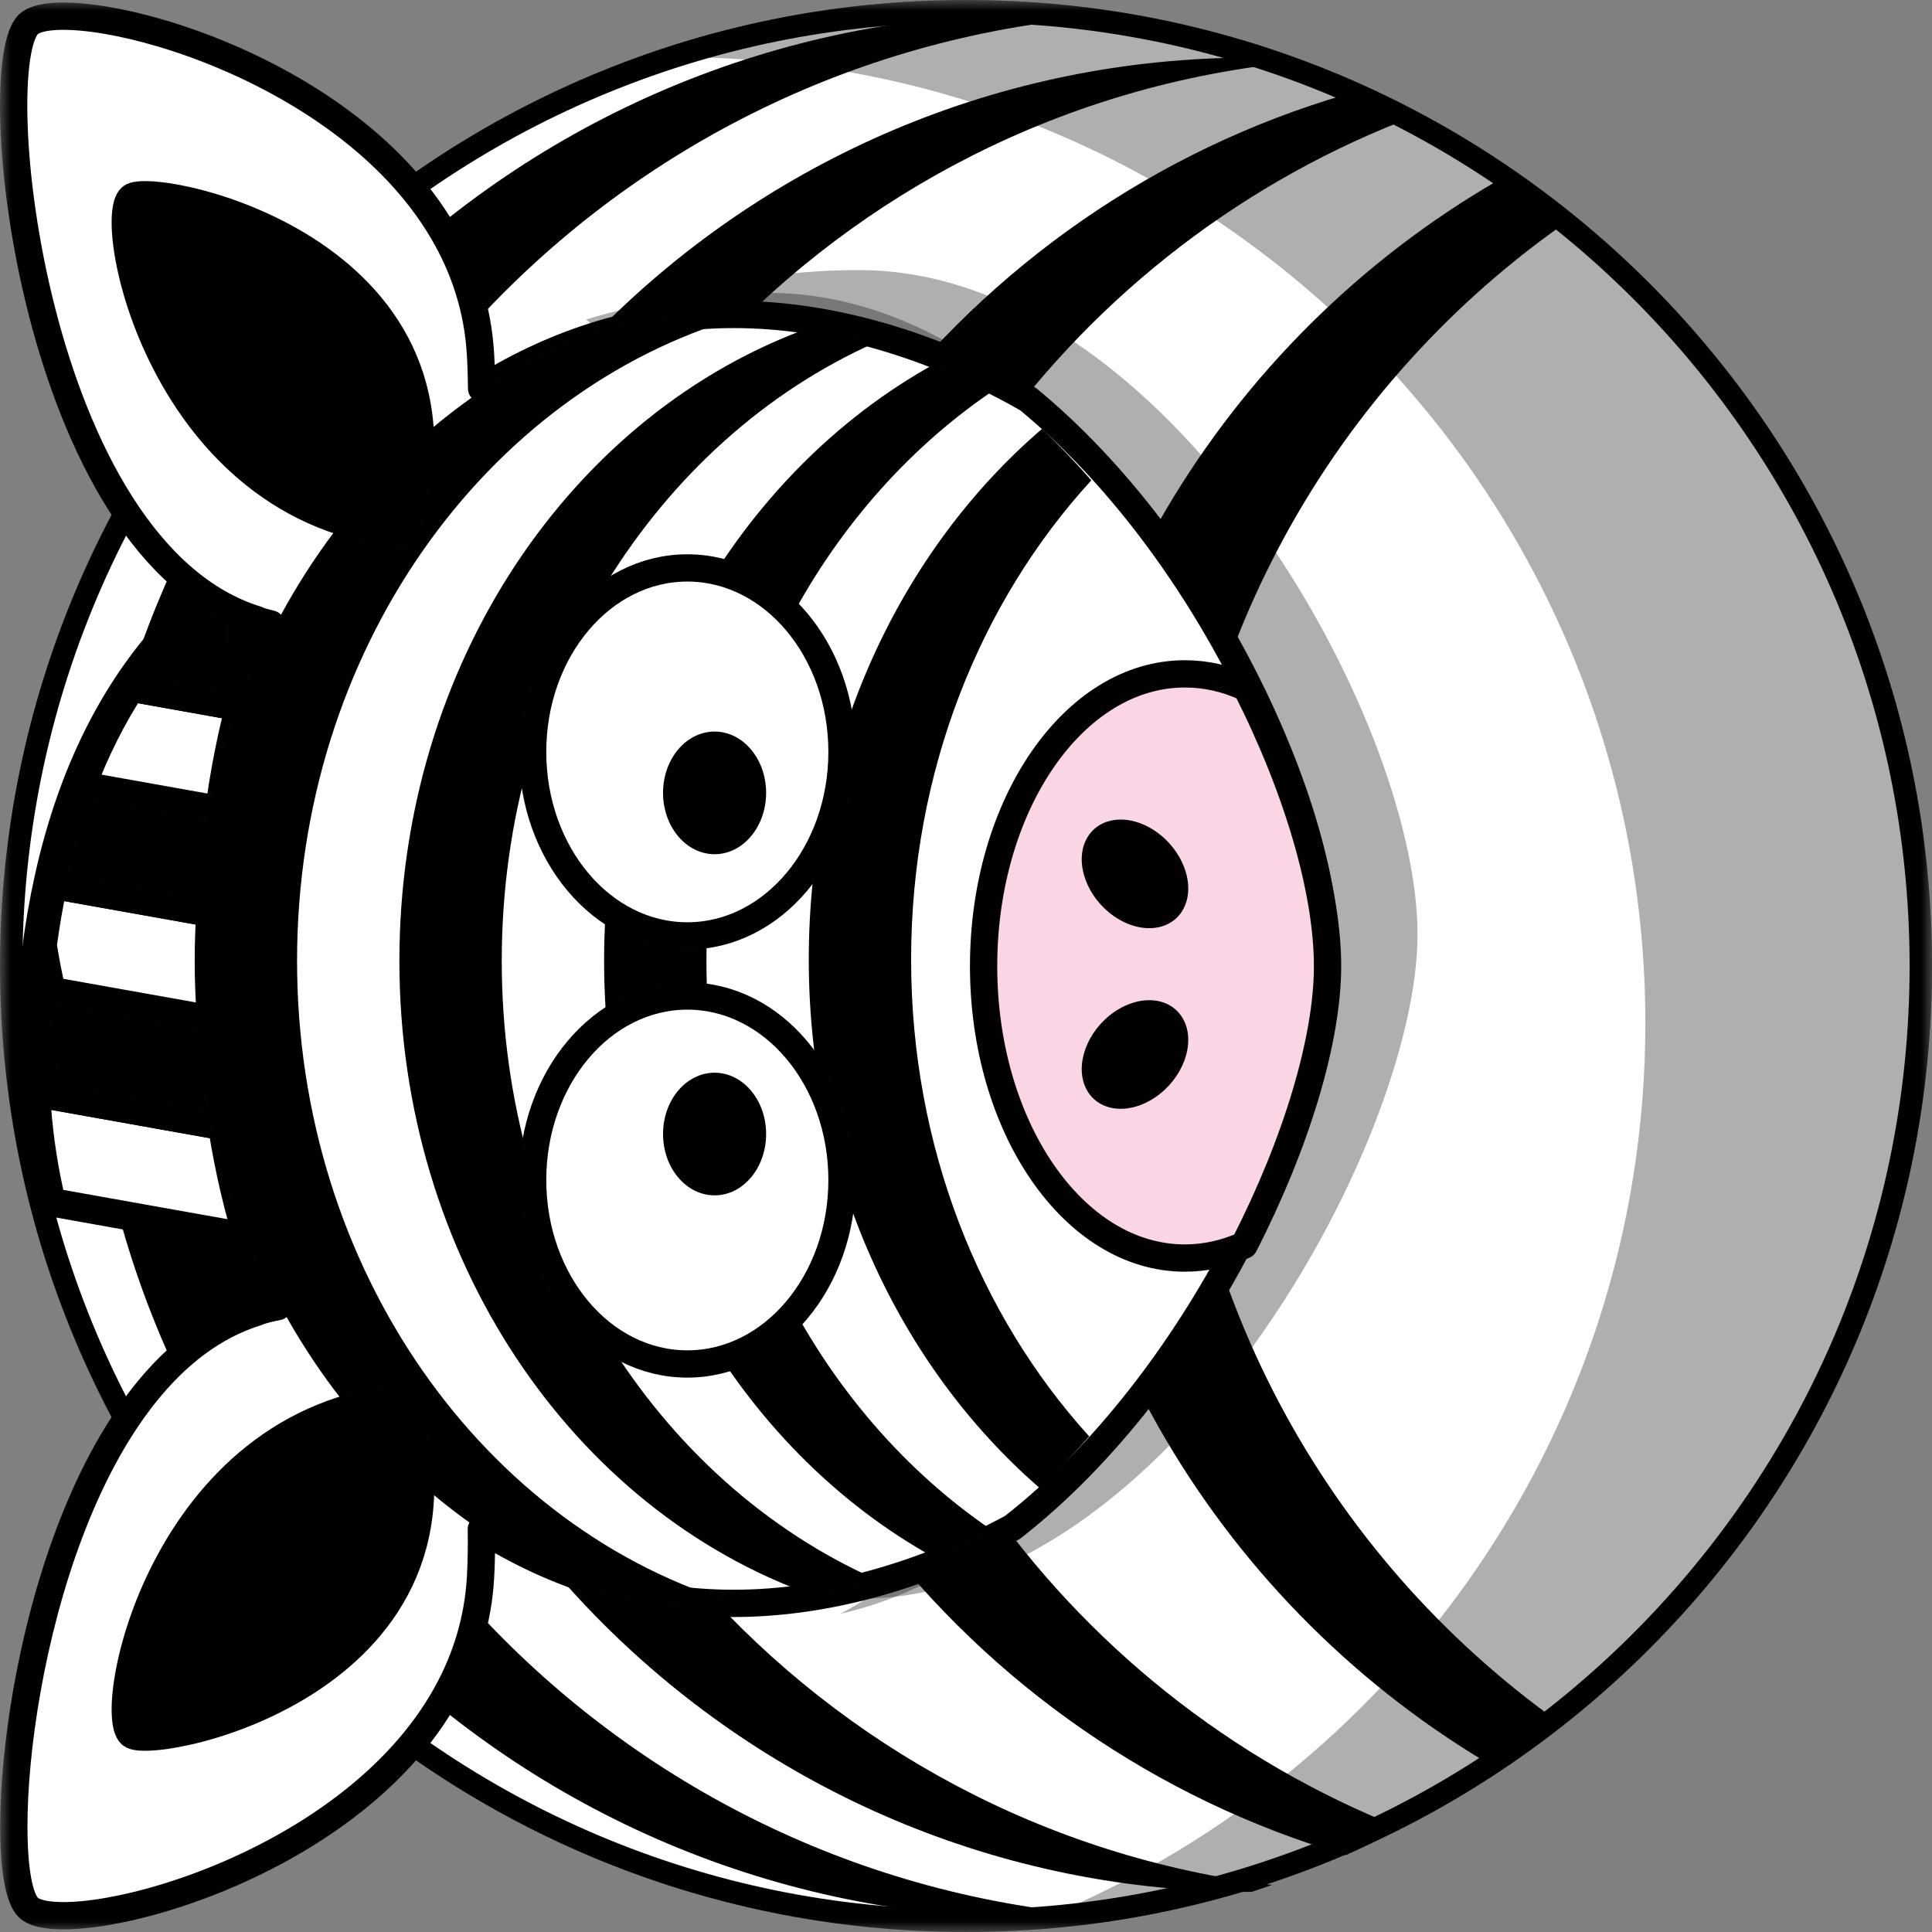 <svg width="90" height="90" viewBox="0 0 90 90" fill="none" xmlns="http://www.w3.org/2000/svg">
<rect x="0" y="0" width="90" height="90" fill="#808080" stroke="none"/>
<g clip-path="url(#clip0_394_19827)">
<mask id="mask0_394_19827" style="mask-type:luminance" maskUnits="userSpaceOnUse" x="0" y="0" width="90" height="90">
<path d="M0 0L0 90H90V0H0Z" fill="white"/>
</mask>
<g mask="url(#mask0_394_19827)">
<path d="M44.999 0.525C69.563 0.517 89.479 20.433 89.479 45.003C89.479 69.57 69.563 89.485 44.999 89.477C20.439 89.485 0.523 69.57 0.523 45.003C0.521 20.433 20.439 0.517 44.999 0.525Z" fill="white" stroke="#010101" stroke-width="1.045" stroke-linecap="round" stroke-linejoin="round"/>
<path d="M29.57 2.722C30.26 2.689 30.963 2.669 31.661 2.669C56.493 2.669 76.647 22.827 76.647 47.669C76.647 67.083 64.325 83.65 47.087 89.953C70.954 88.865 89.995 69.137 89.995 44.998C89.995 20.157 69.841 -0.002 45.009 -0.002C39.588 -0.002 34.384 0.96 29.57 2.722Z" fill="#010101" fill-opacity="0.314"/>
<path d="M48.373 89.367C49.462 89.368 50.542 89.326 51.614 89.25C28.622 87.596 10.481 68.418 10.481 44.997C10.482 21.581 28.622 2.401 51.614 0.749C50.542 0.671 49.462 0.63 48.373 0.63C23.87 0.626 4.004 20.493 4.004 44.997C4.003 69.507 23.87 89.373 48.373 89.365V89.367Z" fill="#010101"/>
<path d="M21.801 45.408C21.801 23.598 38.143 5.605 59.25 3.008C58.934 2.897 58.622 2.79 58.305 2.684H58.289C34.697 2.68 15.566 21.807 15.566 45.408C15.565 69.01 34.697 88.14 58.289 88.132C58.297 88.133 58.301 88.133 58.305 88.133C58.622 88.028 58.934 87.919 59.25 87.808C38.143 85.211 21.801 67.22 21.801 45.408Z" fill="#010101"/>
<path d="M31.996 45.408C31.996 64.834 44.958 81.228 62.697 86.418C63.568 86.024 64.418 85.601 65.26 85.155C49.431 78.9 38.231 63.464 38.231 45.408C38.231 27.353 49.431 11.919 65.26 5.662C64.418 5.218 63.568 4.795 62.697 4.401C44.954 9.589 31.996 25.985 31.996 45.408Z" fill="#010101"/>
<path d="M48.426 45.408C48.426 61.216 57.006 75.016 69.763 82.406C70.752 81.721 71.709 80.999 72.638 80.239C61.762 72.495 54.66 59.783 54.66 45.408C54.66 31.038 61.758 18.323 72.638 10.58C71.709 9.82 70.752 9.097 69.763 8.415C57.006 15.801 48.426 29.604 48.426 45.408Z" fill="#010101"/>
<path d="M10.966 46.921C10.996 46.645 11.036 46.369 11.071 46.089C12.02 38.56 14.769 33.194 18.686 29.681L13.305 25.125C13.304 25.155 13.3 25.185 13.3 25.219C7.253 28.331 2.891 34.499 1.642 44.407C1.606 44.686 1.566 44.962 1.536 45.238C1.117 49.232 1.344 52.808 2.108 55.982L11.537 57.664C10.773 54.491 10.546 50.914 10.966 46.921Z" fill="white" stroke="#010101" stroke-width="1.271" stroke-linecap="round" stroke-linejoin="round"/>
<path d="M1.74 46.569C1.495 50.03 1.747 53.165 2.426 55.982L11.855 57.664C11.474 56.083 11.227 54.401 11.127 52.618L2.426 51.066C2.085 49.648 1.857 48.146 1.74 46.569Z" fill="white" stroke="#010101" stroke-width="1.271" stroke-linecap="round" stroke-linejoin="round"/>
<path d="M2.424 46.148C2.259 45.464 2.124 44.753 2.01 44.031C1.993 44.156 1.974 44.28 1.958 44.405C1.923 44.685 1.882 44.965 1.853 45.241C1.806 45.687 1.769 46.13 1.738 46.568C1.856 48.145 2.083 49.65 2.424 51.065L11.125 52.617C11.046 51.223 11.06 49.771 11.168 48.251C11.154 48.069 11.135 47.888 11.125 47.703L2.424 46.148Z" fill="black" stroke="#010101" stroke-width="1.271" stroke-linecap="round" stroke-linejoin="round"/>
<path d="M2.491 41.244C2.303 42.137 2.142 43.063 2.012 44.027C2.126 44.753 2.261 45.461 2.426 46.149L11.127 47.699C11.048 46.308 11.062 44.852 11.169 43.335C11.156 43.15 11.137 42.972 11.127 42.783L2.491 41.244Z" fill="white" stroke="#010101" stroke-width="1.271" stroke-linecap="round" stroke-linejoin="round"/>
<path d="M3.854 36.568C3.305 38.005 2.848 39.559 2.492 41.242L11.128 42.781C11.049 41.39 11.063 39.934 11.17 38.417C11.157 38.232 11.138 38.054 11.128 37.865L3.854 36.568Z" fill="black" stroke="#010101" stroke-width="1.271" stroke-linecap="round" stroke-linejoin="round"/>
<path d="M6.121 32.059C5.249 33.405 4.489 34.906 3.852 36.574L11.125 37.871C11.046 36.476 11.06 35.024 11.167 33.503C11.154 33.322 11.135 33.14 11.125 32.955L6.121 32.059Z" fill="white" stroke="#010101" stroke-width="1.271" stroke-linecap="round" stroke-linejoin="round"/>
<path d="M6.121 32.057L11.126 32.949C11.047 31.558 11.061 30.102 11.168 28.585C11.124 27.995 11.092 27.394 11.082 26.778C9.186 28.158 7.513 29.909 6.121 32.057Z" fill="black" stroke="#010101" stroke-width="1.271" stroke-linecap="round" stroke-linejoin="round"/>
<path d="M40.022 12.582C54.382 12.582 66.034 33.425 66.034 43.529C66.034 53.255 54.382 74.477 40.022 74.477C25.665 74.477 14.012 65.165 14.012 43.529C14.012 21.892 25.665 12.582 40.022 12.582Z" fill="#010101" fill-opacity="0.314"/>
<path d="M27.305 14.884L28.149 15.595C29.127 15.501 30.12 15.463 31.129 15.463C45.488 15.463 57.143 36.31 57.143 46.414C57.143 54.243 49.591 69.517 39.153 75.176C51.946 72.296 61.84 53.556 61.84 44.592C61.84 34.491 50.185 13.644 35.825 13.644C32.841 13.644 29.975 14.052 27.305 14.884Z" fill="#010101" fill-opacity="0.314"/>
<path d="M1.336 1.121C-0.735 3.02 1.502 25.656 11.986 28.874C12.035 28.904 12.183 28.957 12.404 29.014C12.472 29.033 12.546 29.052 12.628 29.071C12.255 29.797 11.909 30.549 11.588 31.313C10.408 35.087 9.757 39.508 9.757 44.616C9.757 44.953 9.751 45.289 9.757 45.618C9.84 50.489 10.53 54.709 11.714 58.325C12.091 59.198 12.5 60.047 12.943 60.868C12.854 60.885 12.771 60.902 12.691 60.919C12.315 61.001 12.053 61.083 11.986 61.122C3.795 63.636 0.645 77.999 0.644 85.07C0.644 87.051 0.883 88.459 1.336 88.874C2.987 90.388 16.256 87.267 20.848 78.825C21.712 77.238 22.27 75.462 22.384 73.493C22.43 72.692 22.434 71.939 22.422 71.231C25.934 73.439 29.934 74.691 34.181 74.691C38.475 74.691 42.982 73.41 47.161 71.155C55.809 64.408 61.772 51.571 61.772 44.613C61.772 37.594 56.143 25.387 47.892 18.592C43.512 16.081 38.729 14.648 34.181 14.648C29.938 14.648 25.944 15.903 22.435 18.104C22.431 17.598 22.416 17.057 22.384 16.505C22.261 14.387 21.627 12.496 20.65 10.821C15.886 2.645 2.964 -0.368 1.336 1.121Z" fill="white" stroke="#010101" stroke-width="1.271" stroke-linecap="round" stroke-linejoin="round"/>
<path d="M9.07 44.761C9.07 58.325 16.819 69.844 27.6 74.031C29.409 74.523 31.291 74.785 33.227 74.785C33.634 74.785 34.044 74.77 34.457 74.747C22.599 71.309 13.838 59.188 13.838 44.761C13.838 30.339 22.593 18.223 34.444 14.778C34.037 14.755 33.631 14.74 33.227 14.74C31.265 14.74 29.358 15.012 27.527 15.519C16.784 19.732 9.07 31.227 9.07 44.761Z" fill="black"/>
<path d="M18.605 44.76C18.605 58.63 26.704 70.369 37.867 74.309C38.837 74.115 39.809 73.865 40.776 73.56C30.585 69.028 23.373 57.846 23.373 44.76C23.373 31.676 30.582 20.498 40.766 15.964C39.8 15.657 38.827 15.408 37.858 15.215C26.7 19.159 18.605 30.893 18.605 44.76Z" fill="black"/>
<path d="M28.141 44.76C28.141 56.955 34.403 67.5 43.503 72.547C44.409 72.163 45.302 71.735 46.179 71.262C38.224 65.836 32.909 55.998 32.909 44.76C32.909 33.525 38.224 23.689 46.173 18.262C45.295 17.786 44.402 17.359 43.5 16.973C34.403 22.021 28.141 32.564 28.141 44.76Z" fill="black"/>
<path d="M37.676 44.696C37.676 54.73 41.894 63.645 48.434 69.32C49.232 68.561 50.001 67.755 50.739 66.912C45.622 61.274 42.443 53.407 42.443 44.696C42.443 35.934 45.663 28.023 50.837 22.377C50.103 21.538 49.337 20.732 48.539 19.98C41.938 25.648 37.676 34.611 37.676 44.696Z" fill="black"/>
<path d="M45.82 45.005C45.82 52.515 50.022 58.605 55.196 58.605C56.156 58.605 57.084 58.393 57.958 58.003C60.418 53.196 61.842 48.401 61.842 45.005C61.842 41.526 60.466 36.776 58.066 32.042C57.164 31.618 56.198 31.391 55.196 31.391C50.022 31.391 45.82 37.495 45.82 45.005Z" fill="#FAD5E5" stroke="#010101" stroke-width="1.271" stroke-linecap="round" stroke-linejoin="round"/>
<path d="M53.834 51.104C55.096 50.238 55.69 48.646 55.159 47.553C54.625 46.457 53.173 46.271 51.908 47.141C50.646 48.007 50.055 49.599 50.585 50.692C51.116 51.788 52.572 51.974 53.834 51.104Z" fill="#010101"/>
<path d="M53.834 38.727C55.096 39.593 55.69 41.185 55.159 42.278C54.625 43.374 53.173 43.56 51.908 42.69C50.646 41.824 50.055 40.232 50.585 39.139C51.116 38.043 52.572 37.857 53.834 38.727Z" fill="#010101"/>
<path d="M32.019 26.456C35.998 26.456 39.224 30.294 39.224 35.025C39.224 39.759 35.998 43.598 32.019 43.598C28.038 43.598 24.812 39.759 24.812 35.025C24.812 30.294 28.038 26.456 32.019 26.456Z" fill="white" stroke="#010101" stroke-width="1.271" stroke-linecap="round" stroke-linejoin="round"/>
<path d="M33.289 34.079C34.615 34.079 35.689 35.357 35.689 36.934C35.689 38.511 34.615 39.793 33.289 39.793C31.961 39.793 30.887 38.511 30.887 36.934C30.887 35.357 31.961 34.079 33.289 34.079Z" fill="#010101"/>
<path d="M32.019 46.398C35.998 46.398 39.224 50.236 39.224 54.969C39.224 59.703 35.998 63.541 32.019 63.539C28.038 63.541 24.812 59.703 24.812 54.969C24.812 50.236 28.038 46.398 32.019 46.398Z" fill="white" stroke="#010101" stroke-width="1.271" stroke-linecap="round" stroke-linejoin="round"/>
<path d="M33.289 49.971C34.615 49.971 35.689 51.249 35.689 52.827C35.689 54.405 34.615 55.684 33.289 55.684C31.961 55.684 30.887 54.405 30.887 52.827C30.887 51.249 31.961 49.971 33.289 49.971Z" fill="#010101"/>
<path d="M18.937 65.101C7.42 66.051 4.798 80.159 6.166 80.838C7.535 81.516 22.928 78.26 18.937 65.101Z" fill="#010101" stroke="#010101" stroke-width="1.271" stroke-linejoin="round"/>
<path d="M18.937 24.895C7.42 23.945 4.798 9.837 6.166 9.156C7.535 8.479 22.928 11.735 18.937 24.895Z" fill="#010101" stroke="#010101" stroke-width="1.271" stroke-linejoin="round"/>
</g>
</g>
<defs>
<clipPath id="clip0_394_19827">
<rect width="90" height="90" fill="white" transform="matrix(0 -1 1 0 0 90)"/>
</clipPath>
</defs>
</svg>

